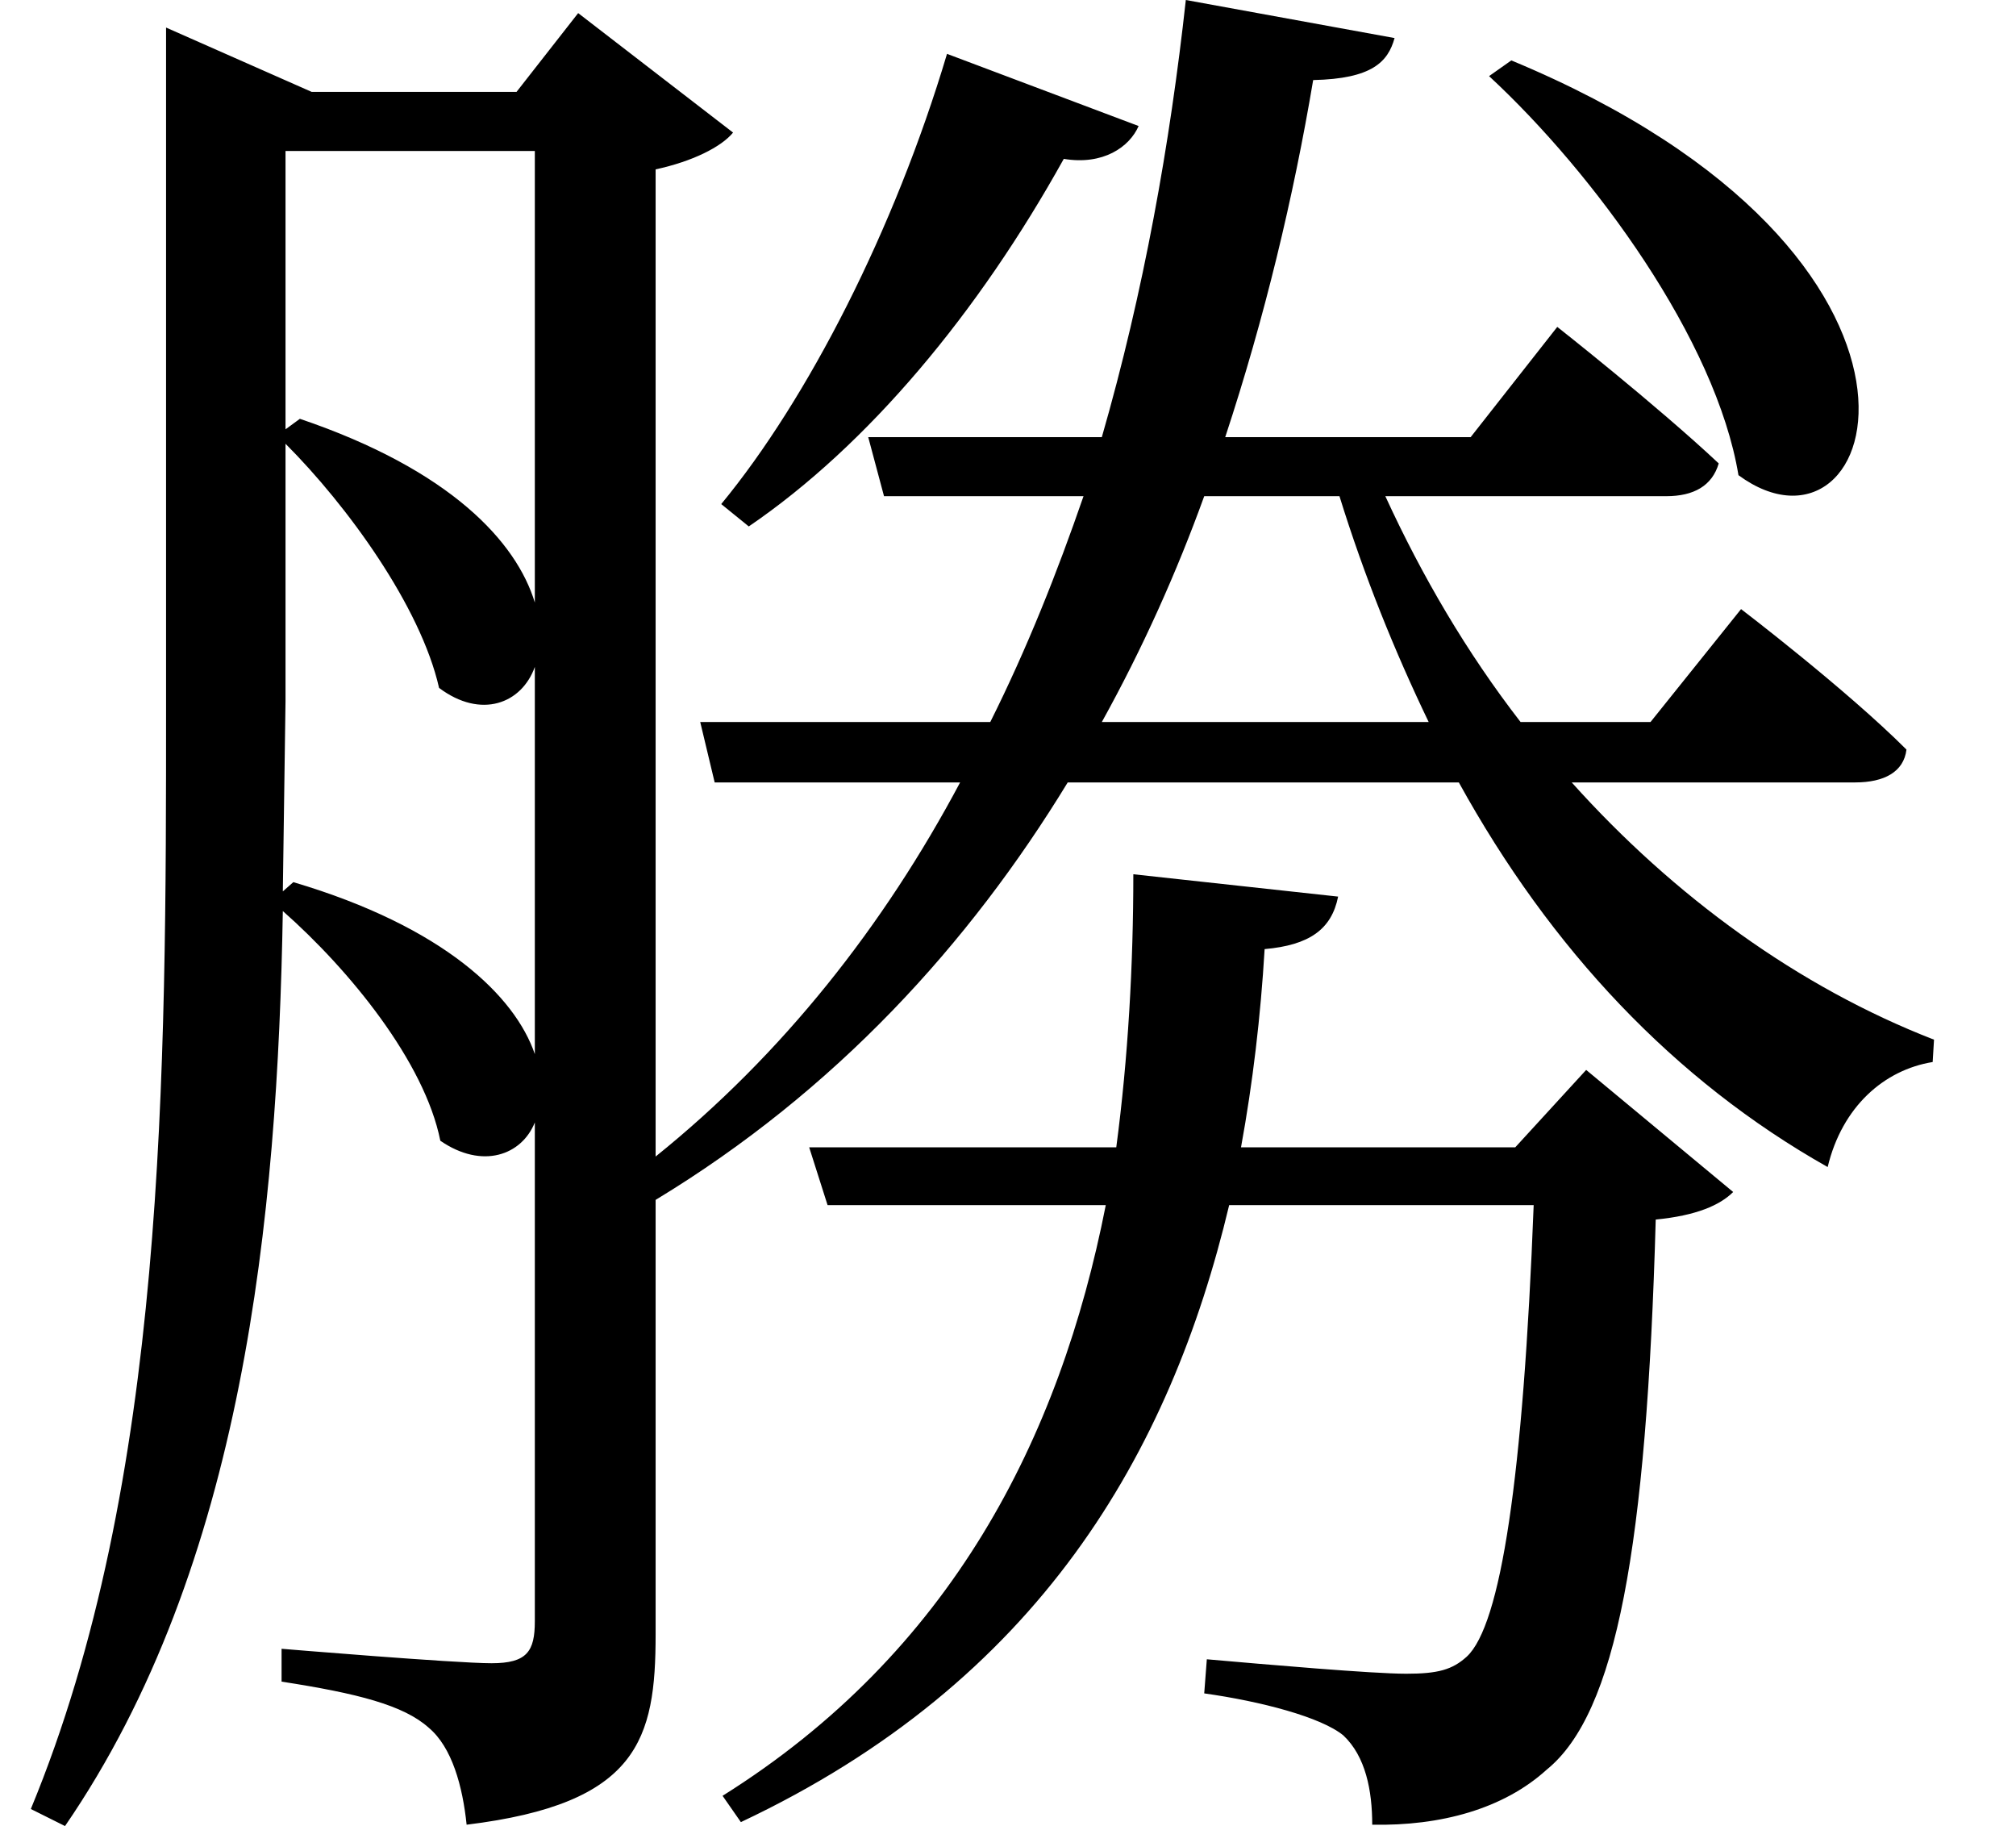 <svg height="21.734" viewBox="0 0 24 21.734" width="24" xmlns="http://www.w3.org/2000/svg">
<path d="M18.484,19.125 L18.219,18.938 C19.469,17.781 20.922,15.797 21.188,14.188 C22.891,12.938 24.125,16.781 18.484,19.125 Z M11.766,19.203 C11.141,17.109 10.109,15.094 9.078,13.844 L9.406,13.578 C10.828,14.547 12.141,16.125 13.156,17.953 C13.625,17.875 13.938,18.094 14.047,18.344 Z M4.062,14.859 L3.891,14.734 L3.891,18.047 L6.859,18.047 L6.859,12.672 C6.641,13.391 5.859,14.25 4.062,14.859 Z M14.609,19.844 C14.422,18.141 14.109,16.375 13.609,14.641 L10.828,14.641 L11.016,13.938 L13.391,13.938 C13.078,13.031 12.719,12.125 12.281,11.25 L8.828,11.25 L9,10.531 L11.922,10.531 C11.016,8.828 9.812,7.297 8.297,6.078 L8.297,17.828 C8.734,17.922 9.078,18.094 9.219,18.266 L7.375,19.688 L6.641,18.75 L4.203,18.75 L2.469,19.516 L2.469,11.469 C2.469,7.062 2.469,2.203 0.859,-1.688 L1.266,-1.891 C3.391,1.203 3.797,5.359 3.859,9 C4.656,8.297 5.547,7.203 5.734,6.266 C6.234,5.922 6.703,6.094 6.859,6.484 L6.859,0.547 C6.859,0.188 6.766,0.047 6.344,0.047 C5.906,0.047 3.844,0.219 3.844,0.219 L3.844,-0.172 C4.75,-0.312 5.297,-0.453 5.594,-0.719 C5.875,-0.953 6,-1.422 6.047,-1.875 C8.094,-1.625 8.297,-0.859 8.297,0.391 L8.297,5.562 C10.438,6.859 12.031,8.609 13.203,10.531 L17.859,10.531 C18.953,8.547 20.422,6.984 22.25,5.953 C22.422,6.672 22.922,7.109 23.5,7.203 L23.516,7.469 C21.906,8.094 20.422,9.172 19.203,10.531 L22.578,10.531 C22.922,10.531 23.156,10.656 23.188,10.922 C22.469,11.641 21.219,12.594 21.219,12.594 L20.141,11.25 L18.594,11.25 C17.953,12.078 17.422,12.984 16.984,13.938 L20.328,13.938 C20.656,13.938 20.875,14.062 20.953,14.328 C20.203,15.031 19.031,15.953 19.031,15.953 L18,14.641 L15.078,14.641 C15.547,16.062 15.891,17.5 16.125,18.891 C16.828,18.906 17.016,19.109 17.094,19.391 Z M3.984,9.344 L3.859,9.234 L3.891,11.5 L3.891,14.562 C4.625,13.828 5.5,12.625 5.719,11.656 C6.219,11.281 6.703,11.469 6.859,11.906 L6.859,7.297 C6.625,7.984 5.781,8.812 3.984,9.344 Z M14.828,13.938 L16.438,13.938 C16.734,12.984 17.094,12.094 17.5,11.25 L13.609,11.25 C14.094,12.125 14.5,13.031 14.828,13.938 Z M13.984,9.438 C13.984,8.359 13.922,7.25 13.781,6.188 L10.125,6.188 L10.344,5.5 L13.656,5.5 C13.109,2.719 11.812,0.172 9.094,-1.531 L9.312,-1.844 C12.859,-0.172 14.422,2.547 15.125,5.5 L18.75,5.5 C18.625,2.25 18.359,0.5 17.953,0.125 C17.781,-0.031 17.609,-0.078 17.234,-0.078 C16.828,-0.078 15.578,0.031 14.859,0.094 L14.828,-0.312 C15.5,-0.406 16.219,-0.594 16.484,-0.812 C16.75,-1.062 16.828,-1.469 16.828,-1.875 C17.641,-1.891 18.391,-1.688 18.906,-1.219 C19.734,-0.547 20.094,1.422 20.203,5.328 C20.688,5.375 20.969,5.5 21.125,5.656 L19.375,7.109 L18.531,6.188 L15.266,6.188 C15.406,6.953 15.5,7.75 15.547,8.547 C16.078,8.594 16.344,8.781 16.422,9.172 Z" transform="translate(-0.492, 19.844) scale(1, -1)"/>
</svg>